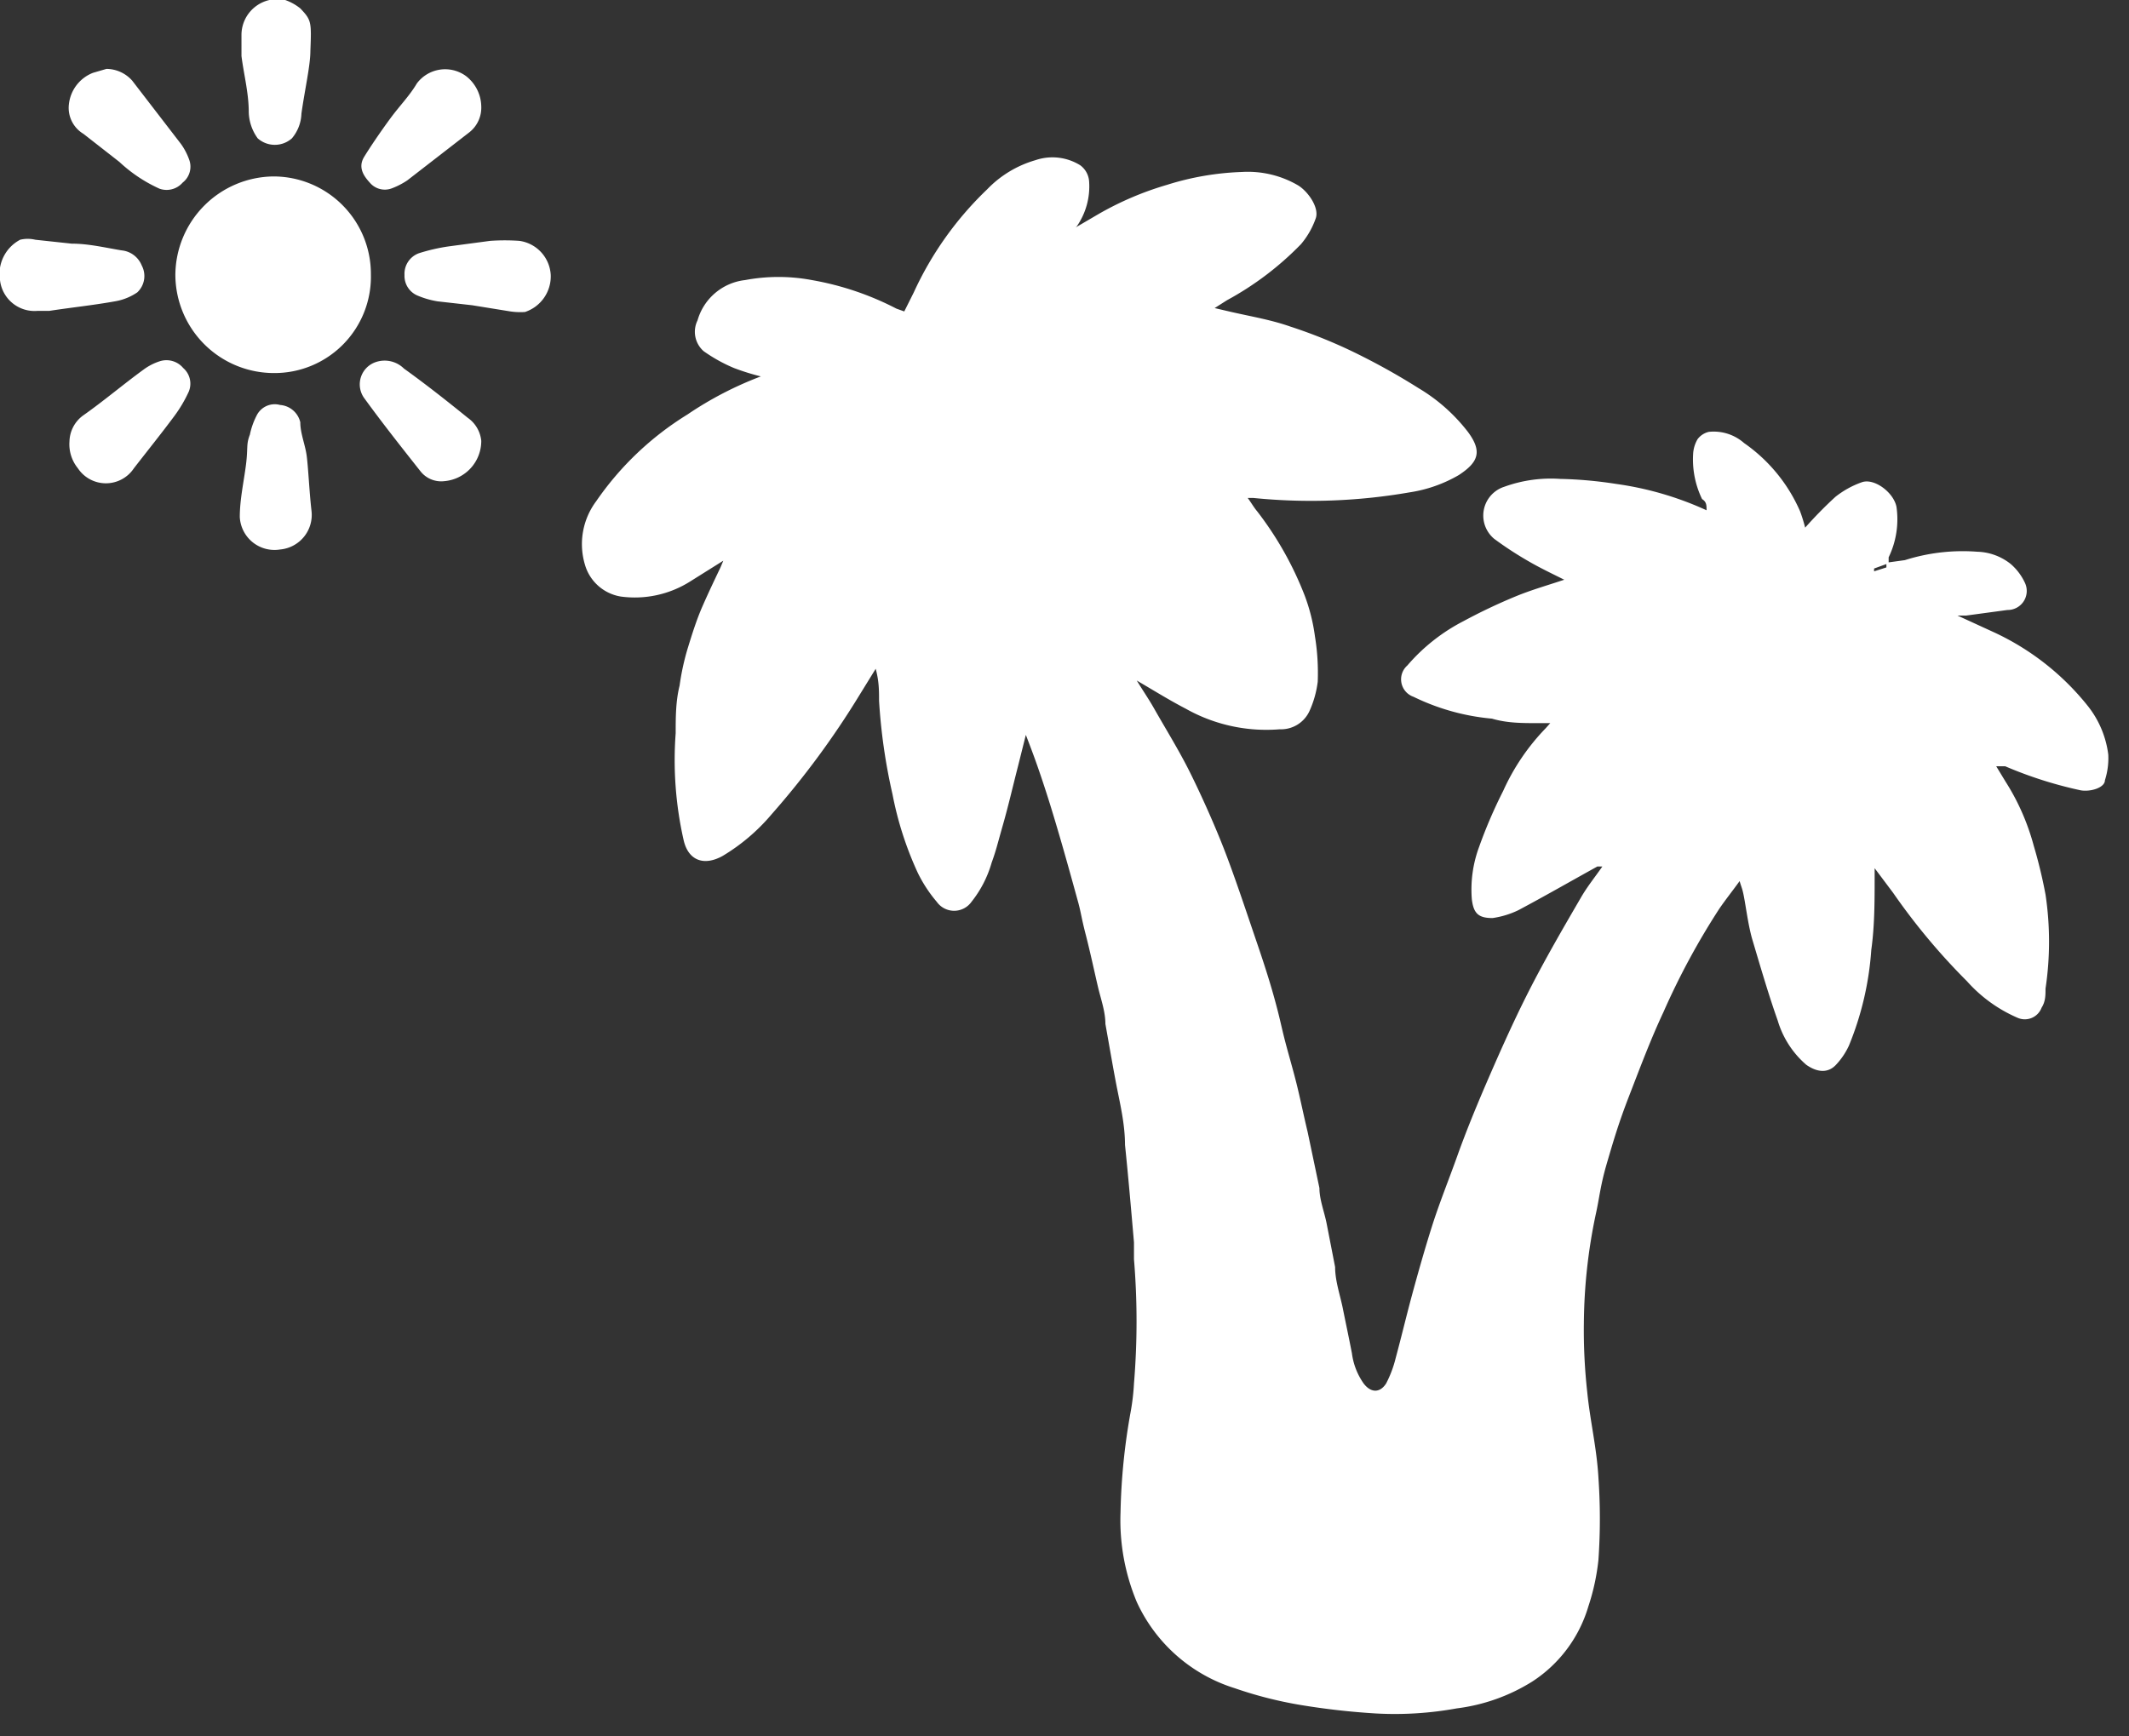 <?xml version="1.0" ?>
<svg xmlns="http://www.w3.org/2000/svg" width="38" height="31" viewBox="0 0 38 31">
  <rect x="0" y="0" width="38" height="31" fill="#333333" stroke="none"/>
  <path d="M6.62 4.9a1.72 1.72 0 0 1-1.74 1.76 1.76 1.76 0 0 1-1.75-1.75 1.77 1.77 0 0 1 1.75-1.76A1.74 1.74 0 0 1 6.62 4.9zM8.59 7.87a0.72 0.72 0 0 1-0.66 0.72 0.47 0.47 0 0 1-0.42-0.17c-0.34-0.43-0.68-0.86-1-1.3a0.42 0.42 0 0 1 0.21-0.66 0.49 0.49 0 0 1 0.49 0.12 c0.39 0.28 0.77 0.58 1.14 0.88 a0.57 0.57 0 0 1 0.24 0.41 zM1.9 1.23a0.62 0.62 0 0 1 0.46 0.21 l0.87 1.13c0.064 0.089 0.114 0.187 0.15 0.29 a0.36 0.36 0 0 1-0.12 0.4 0.38 0.38 0 0 1-0.41 0.11 2.63 2.63 0 0 1-0.72-0.48l-0.64-0.5a0.54 0.54 0 0 1-0.26-0.53 0.68 0.68 0 0 1 0.43-0.56l0.24-0.07zM8.59 1.9a0.56 0.56 0 0 1-0.21 0.46 l-1.11 0.86 a1.35 1.35 0 0 1-0.27 0.14 0.35 0.35 0 0 1-0.4-0.1c-0.12-0.13-0.21-0.28-0.1-0.46 0.11 -0.18 0.3 -0.46 0.47 -0.69 0.17 -0.23 0.34 -0.4 0.47 -0.62a0.63 0.63 0 0 1 0.88-0.13 0.7 0.7 0 0 1 0.27 0.54 zM1.24 7.88a0.59 0.59 0 0 1 0.24-0.46c0.37-0.26 0.71 -0.55 1.08-0.82a1 1 0 0 1 0.29-0.15 0.39 0.39 0 0 1 0.42 0.12 0.37 0.37 0 0 1 0.1 0.42 2.41 2.41 0 0 1-0.26 0.44 c-0.23 0.31 -0.48 0.62 -0.72 0.93 a0.6 0.6 0 0 1-1 0 0.68 0.68 0 0 1-0.15-0.48zM9.11 5.56l-0.68-0.11-0.62-0.07a1.55 1.55 0 0 1-0.35-0.1 0.38 0.38 0 0 1-0.24-0.37 0.39 0.39 0 0 1 0.26-0.39A3.32 3.32 0 0 1 8 4.4l0.75-0.1a3.75 3.75 0 0 1 0.52 0 0.65 0.65 0 0 1 0.56 0.61 0.67 0.67 0 0 1-0.46 0.66 1.24 1.24 0 0 1-0.26-0.01zM0.67 5.55A0.62 0.62 0 0 1 0 5a0.69 0.69 0 0 1 0.36-0.72 0.58 0.58 0 0 1 0.27 0l0.65 0.07 c0.3 0 0.59 0.07 0.89 0.12 0.161 0.015 0.3 0.12 0.36 0.27 a0.4 0.4 0 0 1-0.08 0.48 1 1 0 0 1-0.4 0.16 c-0.39 0.07 -0.78 0.11 -1.17 0.17 H0.67zM5.56 9.12a0.62 0.62 0 0 1-0.56 0.69 0.62 0.62 0 0 1-0.72-0.58c0-0.31 0.07 -0.62 0.11 -0.93 0.04 -0.31 0-0.36 0.07 -0.54a1.33 1.33 0 0 1 0.12-0.34 0.36 0.36 0 0 1 0.42-0.19 0.4 0.4 0 0 1 0.36 0.31 c0 0.19 0.08 0.38 0.11 0.57 0.03 0.19 0.05 0.67 0.09 1.01zM5.54 0.91 c0 0.26-0.1 0.69 -0.16 1.12a0.72 0.72 0 0 1-0.17 0.44 0.46 0.46 0 0 1-0.61 0A0.83 0.83 0 0 1 4.44 2c0-0.34-0.09-0.68-0.13-1V0.62A0.64 0.64 0 0 1 5.09 0a0.91 0.91 0 0 1 0.27 0.15 c0.2 0.21 0.2 0.24 0.18 0.76 zM19.2 4.06l0.41-0.24a5.59 5.59 0 0 1 1.22-0.52 5 5 0 0 1 1.34-0.23c0.35-0.02 0.698 0.063 1 0.24 0.18 0.11 0.39 0.41 0.31 0.6a1.45 1.45 0 0 1-0.26 0.45 5.48 5.48 0 0 1-1.32 1l-0.22 0.14 0.3 0.07 c0.35 0.08 0.71 0.14 1.05 0.26 a9 9 0 0 1 1.12 0.45 c0.402 0.195 0.793 0.412 1.17 0.65 0.34 0.202 0.638 0.467 0.88 0.78 0.26 0.35 0.19 0.54 -0.16 0.77 a2.48 2.48 0 0 1-0.88 0.31 c-0.921 0.16 -1.86 0.194 -2.79 0.1 h-0.1c0.06 0.08 0.11 0.17 0.17 0.24 a6 6 0 0 1 0.85 1.51 3.3 3.3 0 0 1 0.18 0.72 c0.044 0.268 0.06 0.539 0.05 0.81 a1.8 1.8 0 0 1-0.15 0.53 0.56 0.56 0 0 1-0.53 0.32 2.93 2.93 0 0 1-1.68-0.37c-0.29-0.15-0.56-0.32-0.87-0.5 0.11 0.18 0.22 0.34 0.31 0.5 0.21 0.37 0.44 0.74 0.63 1.12 0.19 0.38 0.43 0.91 0.61 1.37 0.18 0.46 0.38 1.06 0.56 1.59 0.12 0.35 0.24 0.71 0.34 1.07 0.1 0.36 0.12 0.48 0.18 0.72s0.15 0.54 0.22 0.82 c0.07 0.28 0.13 0.58 0.2 0.87 l0.21 1c0 0.21 0.09 0.43 0.13 0.64l0.15 0.77 c0 0.25 0.09 0.5 0.14 0.75 0.05 0.25 0.11 0.53 0.16 0.79 0.025 0.194 0.097 0.38 0.21 0.54 0.13 0.17 0.29 0.17 0.4 0a2 2 0 0 0 0.17-0.45c0.1-0.37 0.19 -0.75 0.29 -1.12 0.1 -0.37 0.23 -0.83 0.36 -1.24 0.13 -0.41 0.3 -0.83 0.45 -1.25 0.15 -0.42 0.31 -0.81 0.48 -1.21 0.25 -0.58 0.51 -1.17 0.8 -1.74 0.29 -0.57 0.61 -1.12 0.93 -1.67 0.11 -0.19 0.24 -0.35 0.38 -0.55h-0.09c-0.47 0.26 -0.94 0.53 -1.41 0.78 -0.145 0.07 -0.3 0.117 -0.46 0.14 -0.25 0-0.34-0.08-0.37-0.34a2.19 2.19 0 0 1 0.13-0.93 8.58 8.58 0 0 1 0.43-1 3.92 3.92 0 0 1 0.76-1.12l0.08-0.09h-0.23c-0.27 0-0.54 0-0.81-0.08a4 4 0 0 1-1.4-0.39 0.33 0.33 0 0 1-0.11-0.56 3.33 3.33 0 0 1 1-0.79 10 10 0 0 1 0.95-0.45c0.27-0.11 0.55 -0.19 0.85 -0.29-0.22-0.11-0.43-0.21-0.62-0.32a6.33 6.33 0 0 1-0.63-0.41 0.54 0.54 0 0 1 0.18-0.93 2.44 2.44 0 0 1 1-0.14c0.335 0.007 0.67 0.038 1 0.09a5.77 5.77 0 0 1 1.61 0.47 c0-0.09 0-0.15-0.08-0.2a1.62 1.62 0 0 1-0.16-0.8 0.58 0.58 0 0 1 0.08-0.27 0.35 0.35 0 0 1 0.2-0.13 0.82 0.82 0 0 1 0.63 0.2 c0.44 0.306 0.786 0.728 1 1.22 0.035 0.095 0.065 0.192 0.09 0.29 0.17 -0.192 0.35 -0.376 0.54 -0.55 0.141 -0.112 0.3 -0.2 0.47 -0.26 0.22 -0.08 0.57 0.18 0.62 0.44a1.56 1.56 0 0 1-0.14 0.9 v0.09L34 10a3.41 3.41 0 0 1 1.29-0.15 1 1 0 0 1 0.6 0.22 1 1 0 0 1 0.25 0.33 0.34 0.34 0 0 1-0.31 0.49 l-0.74 0.1 h-0.15l0.61 0.28 a4.63 4.63 0 0 1 1.72 1.34c0.196 0.249 0.32 0.546 0.36 0.86 a1.29 1.29 0 0 1-0.06 0.46 c0 0.13-0.25 0.21 -0.43 0.18 a7.31 7.31 0 0 1-1.35-0.43h-0.16l0.17 0.28 c0.224 0.352 0.392 0.737 0.5 1.14 0.085 0.286 0.155 0.576 0.21 0.87a5.65 5.65 0 0 1 0 1.68c0 0.12 0 0.23-0.07 0.34 a0.32 0.32 0 0 1-0.43 0.18 2.57 2.57 0 0 1-0.9-0.65 11.48 11.48 0 0 1-1.32-1.58l-0.33-0.44v0.15c0 0.44 0 0.88-0.06 1.31a5.47 5.47 0 0 1-0.4 1.71 1.29 1.29 0 0 1-0.23 0.34 c-0.14 0.15 -0.33 0.14 -0.53 0a1.67 1.67 0 0 1-0.51-0.79c-0.17-0.48-0.32-1-0.46-1.47-0.06-0.22-0.09-0.44-0.13-0.67-0.04-0.23-0.05-0.21-0.09-0.35-0.13 0.18 -0.25 0.33 -0.36 0.49 a13 13 0 0 0-1 1.85c-0.23 0.49 -0.42 1-0.61 1.49s-0.28 0.8 -0.4 1.21c-0.12 0.41 -0.13 0.61 -0.2 0.92 a9.7 9.7 0 0 0-0.21 1.93 10 10 0 0 0 0.06 1.23c0.05 0.51 0.17 1 0.2 1.53 0.034 0.49 0.034 0.98 0 1.47-0.03 0.282 -0.09 0.56 -0.18 0.83 a2.41 2.41 0 0 1-1 1.34c-0.41 0.257 -0.87 0.42 -1.35 0.48 a6.16 6.16 0 0 1-1.45 0.09 13 13 0 0 1-1.33-0.15 7.23 7.23 0 0 1-1.18-0.3 2.86 2.86 0 0 1-1.75-1.54A3.78 3.78 0 0 1 20 27c0.012-0.6 0.072 -1.2 0.18 -1.79a4 4 0 0 0 0.06-0.51 13.42 13.42 0 0 0 0-2.22v-0.3c-0.05-0.58-0.1-1.16-0.16-1.74 0-0.35-0.08-0.7-0.14-1-0.06-0.3-0.14-0.77-0.21-1.16 0-0.22-0.08-0.44-0.13-0.65-0.05-0.21-0.14-0.63-0.22-0.94-0.08-0.31-0.08-0.37-0.13-0.56-0.11-0.4-0.22-0.8-0.34-1.21-0.12-0.41-0.2-0.67-0.31-1-0.11-0.33-0.19-0.54-0.29-0.8l-0.14 0.56 c-0.09 0.35 -0.17 0.7 -0.27 1.05-0.1 0.35 -0.12 0.45 -0.2 0.67 a2 2 0 0 1-0.36 0.7 0.38 0.38 0 0 1-0.62 0 2.46 2.46 0 0 1-0.34-0.52 6.08 6.08 0 0 1-0.45-1.4 10.27 10.27 0 0 1-0.24-1.67c0-0.18 0-0.35-0.06-0.57l-0.29 0.47 a15.13 15.13 0 0 1-1.57 2.13 3.48 3.48 0 0 1-0.87 0.74 c-0.34 0.19 -0.62 0.08 -0.7-0.29a6.46 6.46 0 0 1-0.14-1.9c0-0.28 0-0.57 0.07 -0.85 0.03 -0.22 0.077 -0.437 0.14 -0.65 0.08 -0.26 0.16 -0.52 0.27 -0.77 0.11 -0.25 0.21 -0.46 0.32 -0.69l0.05-0.12-0.59 0.37 a1.85 1.85 0 0 1-1.24 0.27 0.8 0.8 0 0 1-0.64-0.57 1.28 1.28 0 0 1 0.2-1.13 5.44 5.44 0 0 1 1.63-1.55 6.3 6.3 0 0 1 1.31-0.68 4.13 4.13 0 0 1-0.48-0.15 2.81 2.81 0 0 1-0.54-0.3 0.46 0.46 0 0 1-0.11-0.55A1 1 0 0 1 13.3 5a3.23 3.23 0 0 1 1.19 0 5.22 5.22 0 0 1 1.51 0.51 l0.14 0.05 0.17-0.34a6 6 0 0 1 1.31-1.84 1.94 1.94 0 0 1 0.86-0.52 0.94 0.94 0 0 1 0.8 0.09 0.39 0.39 0 0 1 0.16 0.3 c0.018 0.28 -0.06 0.559 -0.22 0.79 l-0.02 0.02 zm14.47 6.07v-0.06l-0.22 0.08 v0.05l0.22-0.07z" fill="#FFF"/>
</svg>

